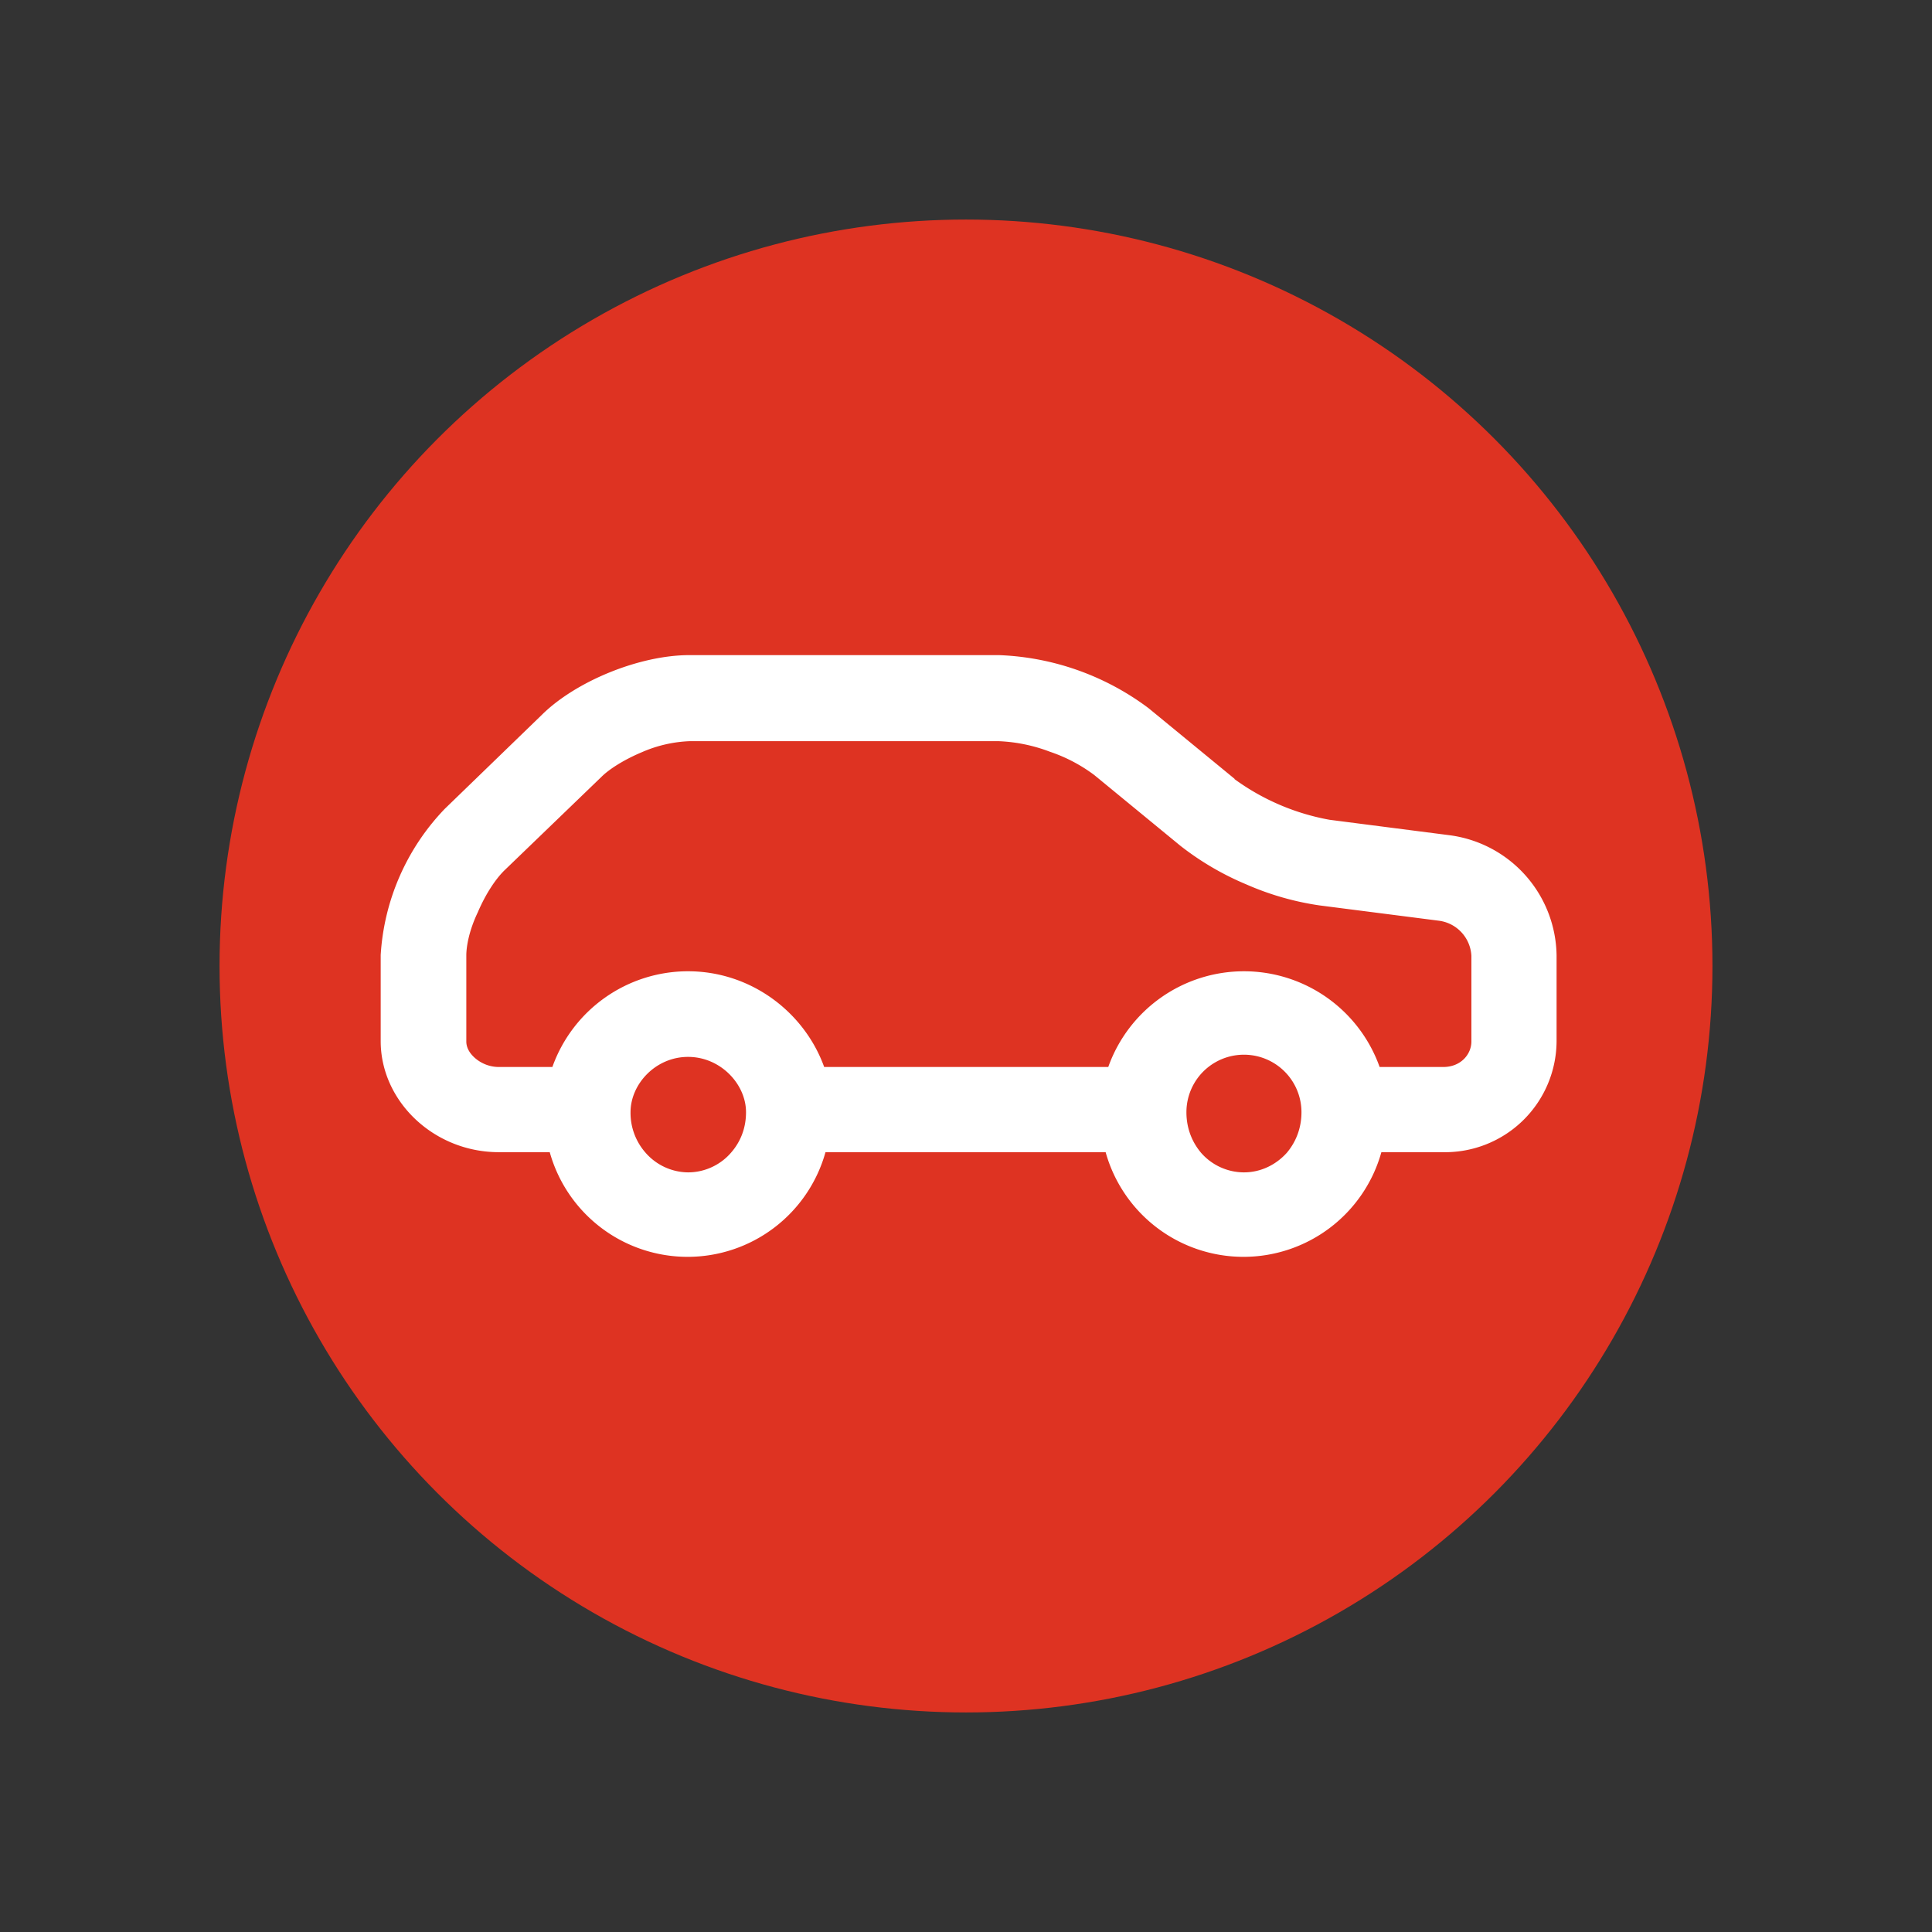 <svg id="autoru" xmlns="http://www.w3.org/2000/svg" width="44" height="44" fill="none"><rect width="100%" height="100%" fill="#333333" stroke="none"/><g clip-path="url(#a)"><path fill="#DE3322" d="M5 5h34v34H5z"/><path fill-rule="evenodd" clip-rule="evenodd" d="m28.12 17.74-1.96-1.61a6.05 6.05 0 0 0-3.41-1.21H15.7c-1.14 0-2.6.6-3.37 1.37l-2.2 2.13a5.26 5.26 0 0 0-1.46 3.33v1.96c0 1.37 1.21 2.53 2.69 2.53h1.16a3.26 3.26 0 0 0 6.28 0h6.38a3.26 3.26 0 0 0 6.28 0h1.4a2.54 2.54 0 0 0 2.59-2.53v-1.95A2.8 2.8 0 0 0 33 19.02l-2.72-.35a5.26 5.26 0 0 1-2.17-.93zM15.67 26.7a1.3 1.3 0 0 1-.97-.45 1.37 1.37 0 0 1-.34-.92c0-.64.57-1.26 1.31-1.26.74 0 1.32.62 1.32 1.26 0 .37-.13.68-.34.92-.24.28-.6.45-.98.45zm0-4.58c1.43 0 2.65.93 3.1 2.18h6.47a3.28 3.28 0 0 1 6.18 0h1.45c.4 0 .64-.29.64-.58v-1.95a.85.85 0 0 0-.73-.8l-2.73-.35a6.45 6.45 0 0 1-1.67-.48 6.5 6.5 0 0 1-1.5-.88l-1.96-1.61a3.6 3.6 0 0 0-1.01-.53 3.69 3.69 0 0 0-1.16-.24H15.7a3 3 0 0 0-1.08.25c-.43.18-.76.4-.92.56l-2.22 2.14c-.2.2-.42.53-.6.95-.2.42-.26.78-.26.98v1.96c0 .1.04.23.18.36.14.13.34.22.56.22h1.22a3.28 3.28 0 0 1 3.08-2.18zm12.66 4.58a1.3 1.3 0 0 1-.98-.45c-.2-.24-.33-.55-.33-.92a1.31 1.31 0 0 1 2.62 0c0 .37-.13.68-.33.92-.25.28-.6.45-.98.45z" fill="#fff"/></g><defs><clipPath id="a"><circle cx="22" cy="22" r="17"/></clipPath></defs></svg>